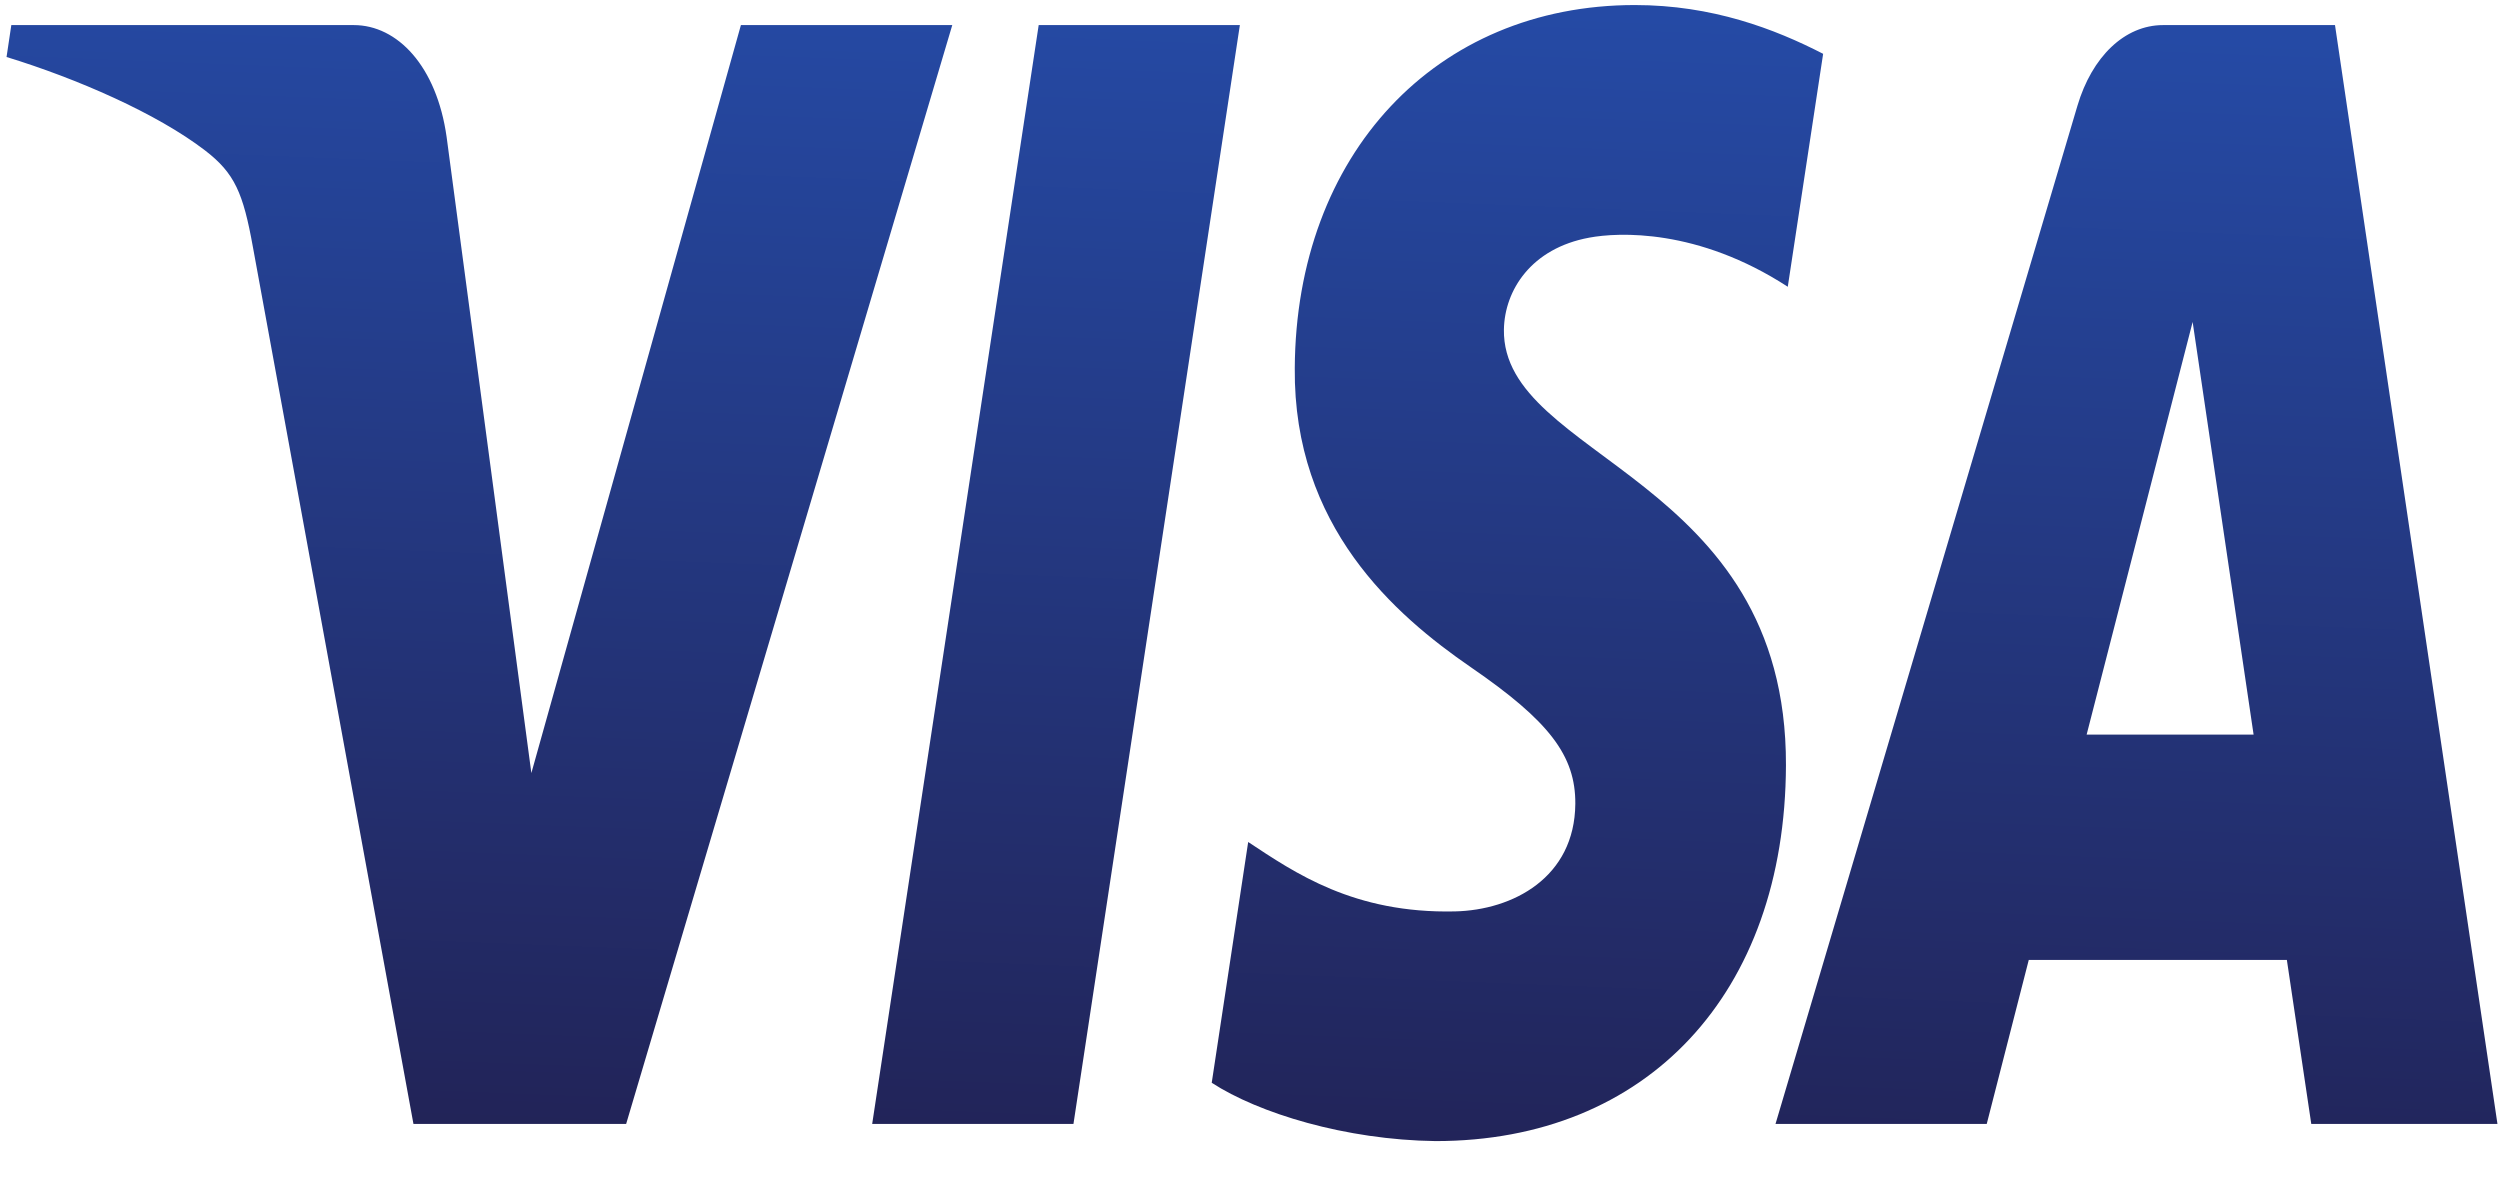 <svg width="55" height="26" viewBox="0 0 55 26" fill="none" xmlns="http://www.w3.org/2000/svg">
<path d="M28.485 8.101C28.454 11.582 30.682 13.525 32.36 14.68C34.085 15.865 34.664 16.625 34.657 17.685C34.644 19.307 33.282 20.023 32.007 20.051C29.782 20.1 28.488 19.203 27.46 18.524L26.658 23.821C27.69 24.492 29.601 25.078 31.582 25.104C36.232 25.104 39.275 21.861 39.291 16.835C39.309 10.455 33.043 10.102 33.086 7.25C33.101 6.386 33.685 5.463 34.965 5.228C35.599 5.11 37.348 5.019 39.331 6.309L40.109 1.184C39.043 0.636 37.672 0.111 35.966 0.111C31.588 0.111 28.51 3.397 28.485 8.101ZM47.588 0.552C46.739 0.552 46.023 1.252 45.704 2.325L39.061 24.727H43.708L44.633 21.118H50.311L50.848 24.727H54.944L51.37 0.552H47.588ZM48.238 7.083L49.579 16.161H45.906L48.238 7.083ZM22.851 0.552L19.188 24.727H23.616L27.277 0.552L22.851 0.552ZM16.3 0.552L11.69 17.007L9.826 3.016C9.607 1.454 8.743 0.552 7.784 0.552H0.249L0.144 1.254C1.69 1.728 3.448 2.493 4.513 3.311C5.164 3.811 5.35 4.247 5.564 5.435L9.096 24.727H13.775L20.95 0.552L16.3 0.552Z" fill="url(#paint0_linear_1184_763)"/>
<defs>
<linearGradient id="paint0_linear_1184_763" x1="25.337" y1="25.605" x2="26.358" y2="-0.043" gradientUnits="userSpaceOnUse">
<stop stop-color="#222357"/>
<stop offset="1" stop-color="#254AA5"/>
</linearGradient>
</defs>
</svg>
